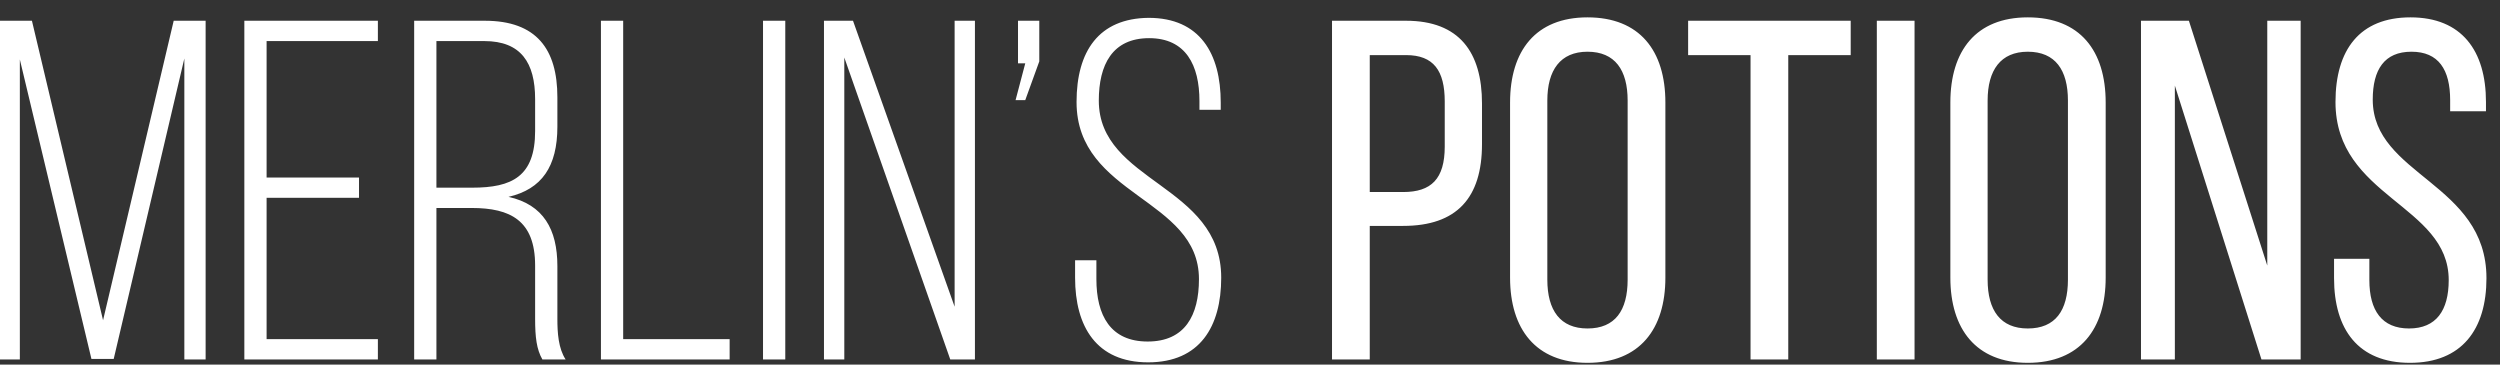 <svg width="144px" height="21px" viewBox="0 11 144 21" version="1.1" xmlns="http://www.w3.org/2000/svg" xmlns:xlink="http://www.w3.org/1999/xlink">
    <rect x="0" y="11" width="144" height="21" fill="#333333" stroke="none"/>
    <!-- Generator: Sketch 40.1 (33804) - http://www.bohemiancoding.com/sketch -->
    <desc>Created with Sketch.</desc>
    <defs></defs>
    <path d="M10.618,14.369 L10.618,31.704 L11.844,31.704 L11.844,12.195 L10.005,12.195 L5.936,29.446 L1.839,12.195 L0,12.195 L0,31.704 L1.143,31.704 L1.143,14.425 L5.267,31.676 L6.549,31.676 L10.618,14.369 Z M15.356,21.225 L15.356,13.366 L21.766,13.366 L21.766,12.195 L14.074,12.195 L14.074,31.704 L21.766,31.704 L21.766,30.533 L15.356,30.533 L15.356,22.395 L20.679,22.395 L20.679,21.225 L15.356,21.225 Z M23.856,12.195 L23.856,31.704 L25.138,31.704 L25.138,22.98 L27.172,22.98 C29.402,22.98 30.823,23.705 30.823,26.297 L30.823,29.362 C30.823,30.422 30.907,31.118 31.241,31.704 L32.579,31.704 C32.161,31.063 32.105,30.171 32.105,29.362 L32.105,26.325 C32.105,24.207 31.297,22.785 29.29,22.339 C31.213,21.894 32.105,20.584 32.105,18.298 L32.105,16.598 C32.105,13.839 30.907,12.195 27.925,12.195 L23.856,12.195 Z M25.138,21.81 L25.138,13.366 L27.897,13.366 C30.015,13.366 30.823,14.62 30.823,16.71 L30.823,18.549 C30.823,21.169 29.486,21.81 27.2,21.81 L25.138,21.81 Z M42.027,31.704 L42.027,30.533 L35.895,30.533 L35.895,12.195 L34.614,12.195 L34.614,31.704 L42.027,31.704 Z M43.95,12.195 L43.95,31.704 L45.232,31.704 L45.232,12.195 L43.95,12.195 Z M48.632,14.313 L54.735,31.704 L56.156,31.704 L56.156,12.195 L54.986,12.195 L54.986,28.666 L49.133,12.195 L47.461,12.195 L47.461,31.704 L48.632,31.704 L48.632,14.313 Z M59.863,14.536 L59.863,12.195 L58.637,12.195 L58.637,14.648 L59.055,14.648 L58.497,16.766 L59.055,16.766 L59.863,14.536 Z M66.161,12.028 C63.291,12.056 62.009,13.951 62.009,16.877 C62.009,22.312 69.06,22.395 69.06,27.077 C69.06,29.167 68.252,30.672 66.106,30.672 C63.96,30.672 63.152,29.167 63.152,27.077 L63.152,25.99 L61.925,25.99 L61.925,26.994 C61.925,29.808 63.152,31.871 66.134,31.871 C69.116,31.871 70.342,29.808 70.342,26.994 C70.342,21.615 63.291,21.531 63.291,16.793 C63.291,14.731 64.071,13.198 66.189,13.198 C68.307,13.198 69.088,14.759 69.088,16.821 L69.088,17.323 L70.314,17.323 L70.314,16.905 C70.314,14.09 69.116,12.028 66.161,12.028 L66.161,12.028 Z M76.724,12.195 L76.724,31.704 L78.898,31.704 L78.898,24.012 L80.821,24.012 C83.914,24.012 85.363,22.395 85.363,19.302 L85.363,16.961 C85.363,14.007 84.053,12.195 80.988,12.195 L76.724,12.195 Z M78.898,22.061 L78.898,14.174 L80.988,14.174 C82.576,14.174 83.217,15.066 83.217,16.849 L83.217,19.441 C83.217,21.308 82.437,22.061 80.821,22.061 L78.898,22.061 Z M86.98,26.994 C86.98,29.948 88.457,31.899 91.439,31.899 C94.449,31.899 95.926,29.948 95.926,26.994 L95.926,16.905 C95.926,13.923 94.449,12 91.439,12 C88.457,12 86.98,13.923 86.98,16.905 L86.98,26.994 Z M89.126,16.793 C89.126,15.038 89.878,13.979 91.439,13.979 C93.027,13.979 93.752,15.038 93.752,16.793 L93.752,27.105 C93.752,28.889 93.027,29.92 91.439,29.92 C89.878,29.92 89.126,28.889 89.126,27.105 L89.126,16.793 Z M103.004,31.704 L103.004,14.174 L106.6,14.174 L106.6,12.195 L97.236,12.195 L97.236,14.174 L100.831,14.174 L100.831,31.704 L103.004,31.704 Z M108.105,12.195 L108.105,31.704 L110.278,31.704 L110.278,12.195 L108.105,12.195 Z M112.341,26.994 C112.341,29.948 113.818,31.899 116.8,31.899 C119.81,31.899 121.287,29.948 121.287,26.994 L121.287,16.905 C121.287,13.923 119.81,12 116.8,12 C113.818,12 112.341,13.923 112.341,16.905 L112.341,26.994 Z M114.487,16.793 C114.487,15.038 115.239,13.979 116.8,13.979 C118.388,13.979 119.113,15.038 119.113,16.793 L119.113,27.105 C119.113,28.889 118.388,29.92 116.8,29.92 C115.239,29.92 114.487,28.889 114.487,27.105 L114.487,16.793 Z M125.272,15.93 L130.26,31.704 L132.518,31.704 L132.518,12.195 L130.595,12.195 L130.595,26.297 L126.08,12.195 L123.321,12.195 L123.321,31.704 L125.272,31.704 L125.272,15.93 Z M138.844,12 C135.918,12 134.524,13.867 134.524,16.877 C134.524,22.367 141.046,22.785 141.046,27.133 C141.046,28.889 140.321,29.92 138.761,29.92 C137.2,29.92 136.475,28.889 136.475,27.133 L136.475,25.907 L134.441,25.907 L134.441,27.021 C134.441,29.976 135.834,31.899 138.816,31.899 C141.798,31.899 143.22,29.976 143.22,27.021 C143.22,21.531 136.67,21.113 136.67,16.738 C136.67,15.01 137.339,13.979 138.9,13.979 C140.461,13.979 141.129,15.01 141.129,16.766 L141.129,17.407 L143.192,17.407 L143.192,16.877 C143.192,13.923 141.798,12 138.844,12 L138.844,12 Z" id="MERLIN’S-POTIONS" stroke="none" fill="#FFFFFF" fill-rule="evenodd"></path>
</svg>
